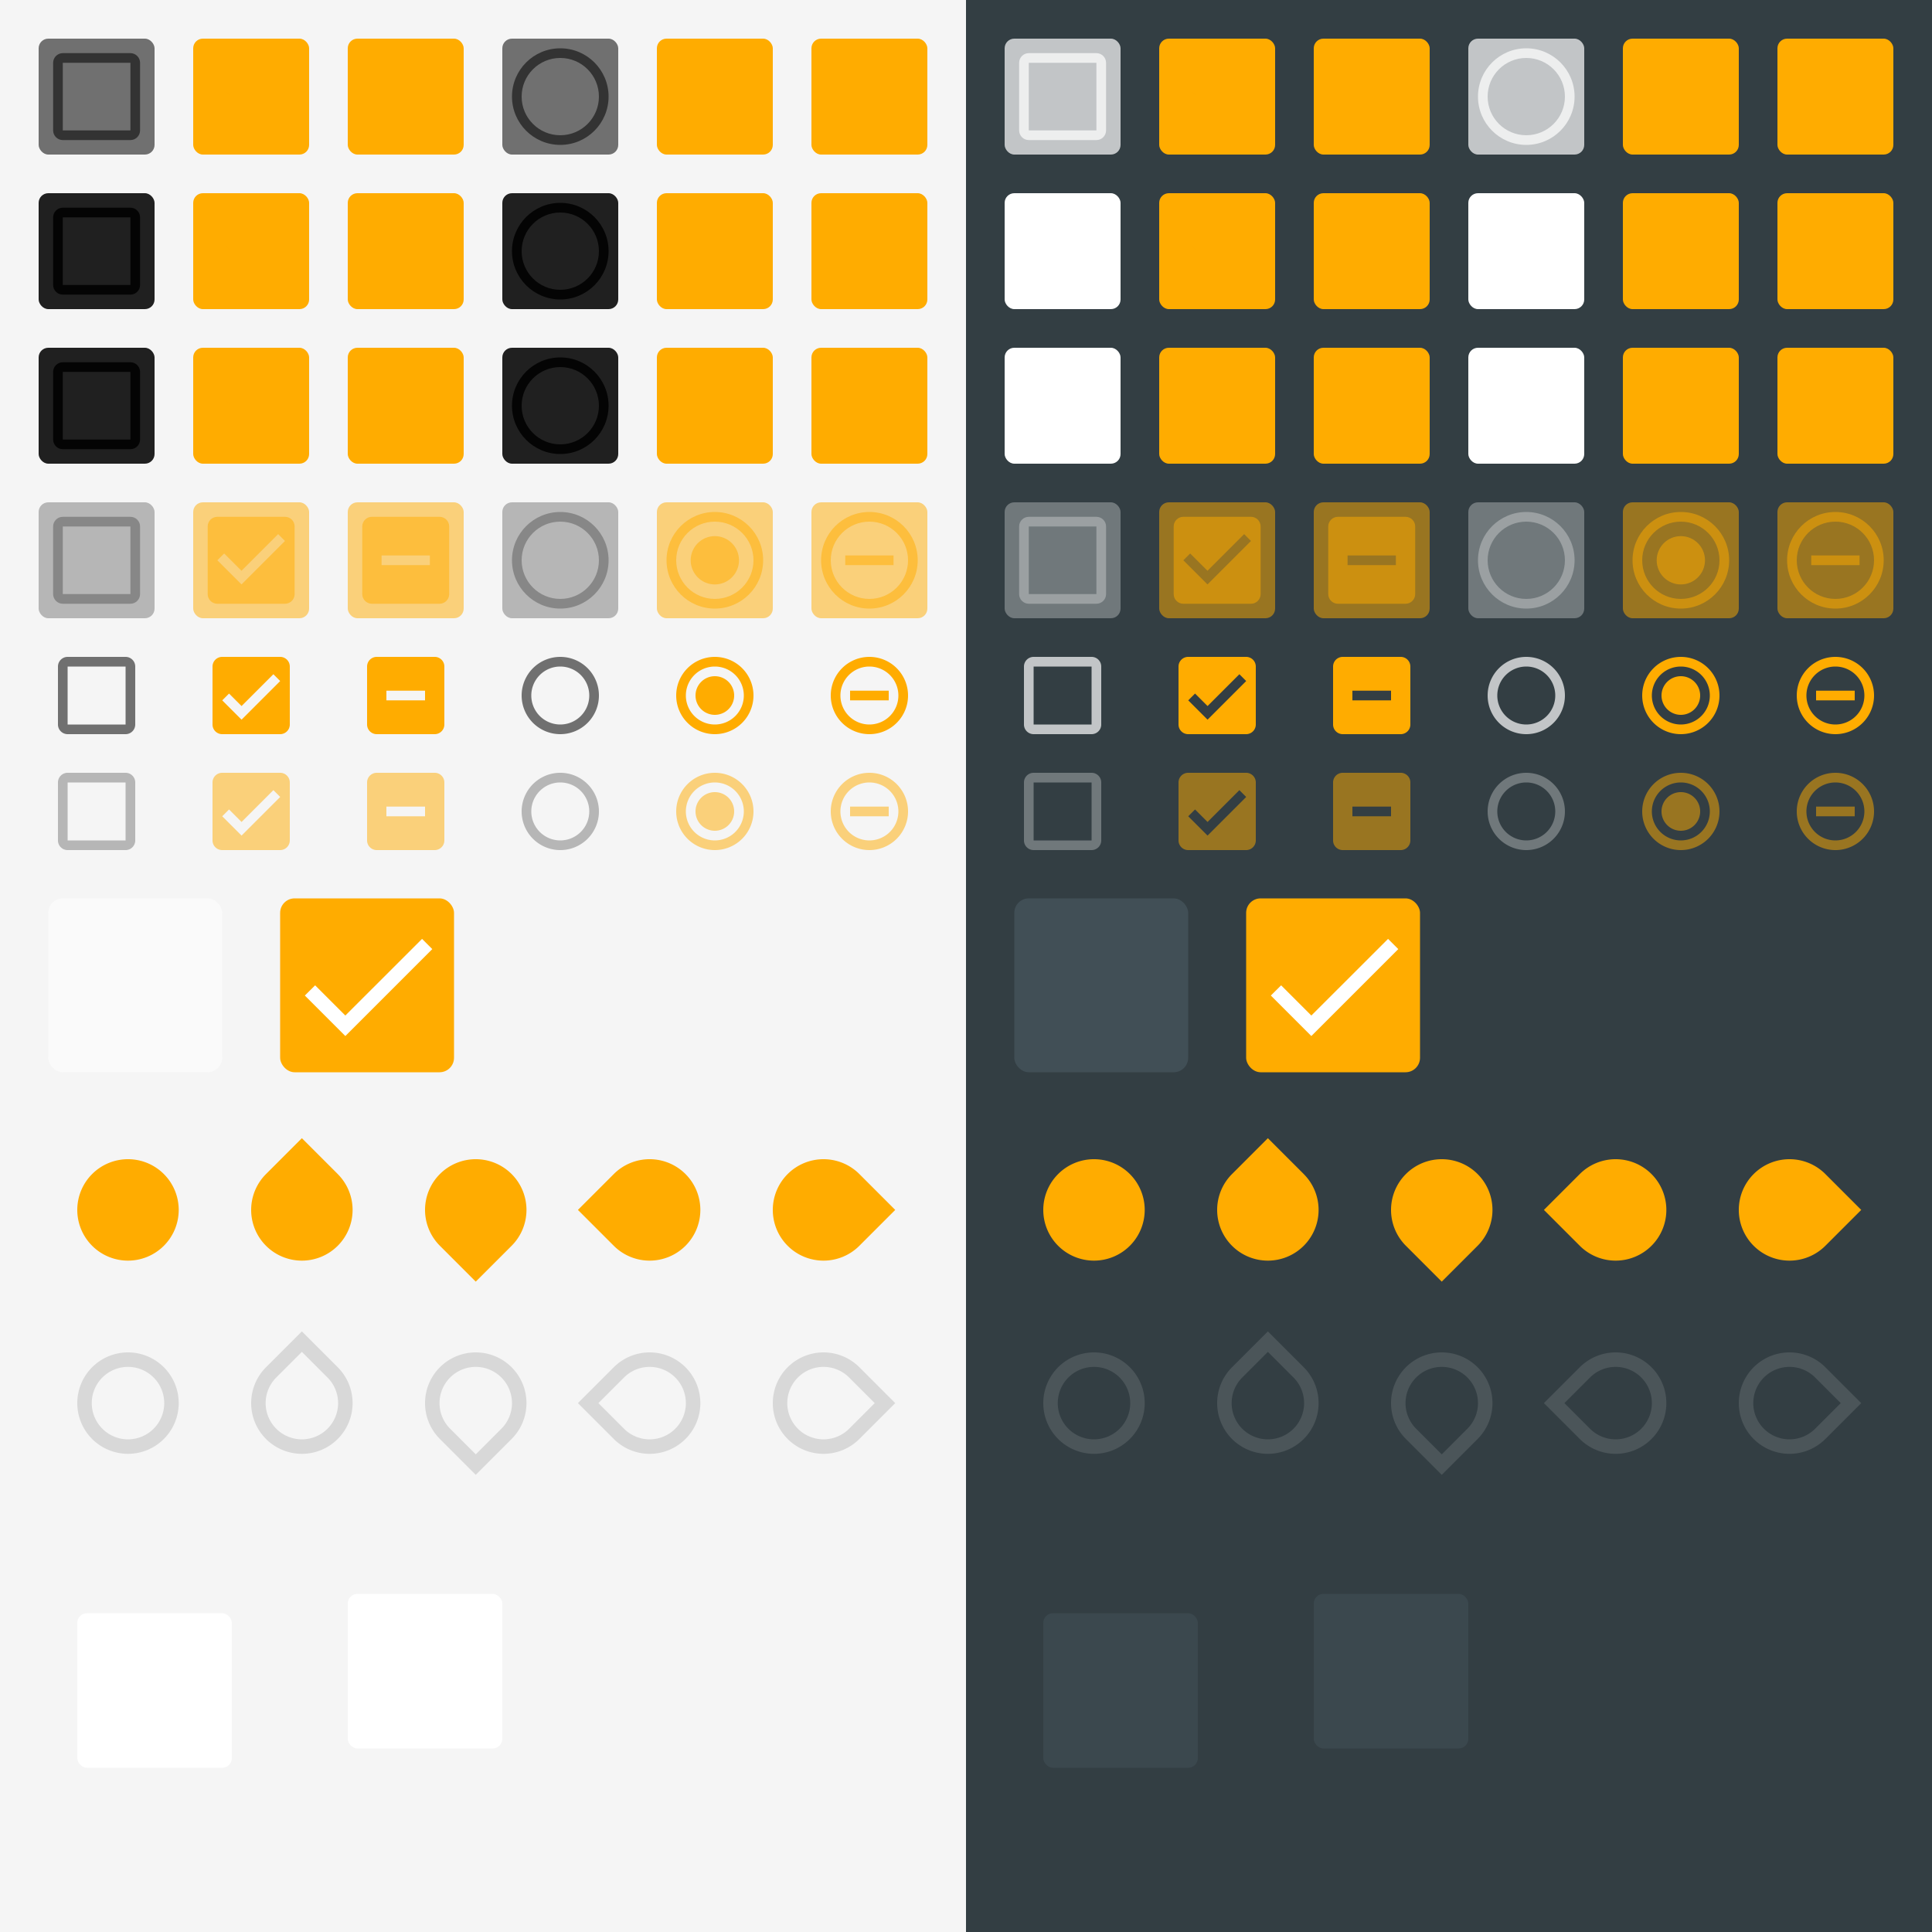 <svg width="400" height="400" version="1.1" viewBox="0 0 400 400" xmlns="http://www.w3.org/2000/svg" xmlns:osb="http://www.openswatchbook.org/uri/2009/osb" xmlns:xlink="http://www.w3.org/1999/xlink">
 <rect width="200" height="400" fill="url(#color-bg)"/>
 <rect x="200" width="200" height="400" fill="url(#color-bg-dark)"/>
 <defs>
  <linearGradient id="color-fg">
   <stop stop-opacity=".87" offset="0"/>
  </linearGradient>
  <linearGradient id="color-fg-dark">
   <stop stop-color="#fff" offset="0"/>
  </linearGradient>
  <linearGradient id="color-fg-secondary">
   <stop stop-opacity=".54" offset="0"/>
  </linearGradient>
  <linearGradient id="color-fg-secondary-dark">
   <stop stop-color="#fff" stop-opacity=".7" offset="0"/>
  </linearGradient>
  <linearGradient id="color-fg-secondary-disabled">
   <stop stop-opacity=".26" offset="0"/>
  </linearGradient>
  <linearGradient id="color-fg-secondary-disabled-dark">
   <stop stop-color="#fff" stop-opacity=".3" offset="0"/>
  </linearGradient>
  <linearGradient id="color-divider">
   <stop stop-opacity=".12" offset="0"/>
  </linearGradient>
  <linearGradient id="color-divider-dark">
   <stop stop-color="#fff" stop-opacity=".12" offset="0"/>
  </linearGradient>
  <linearGradient id="color-accent">
   <stop stop-color="#FFAC00" offset="0"/>
  </linearGradient>
  <linearGradient id="color-accent-disabled">
   <stop stop-color="#FFAC00" stop-opacity=".5" offset="0"/>
  </linearGradient>
  <linearGradient id="color-bg">
   <stop stop-color="#F5F5F5" offset="0"/>
  </linearGradient>
  <linearGradient id="color-bg-dark">
   <stop stop-color="#333e43" offset="0"/>
  </linearGradient>
  <linearGradient id="color-bg-lighter">
   <stop stop-color="#FAFAFA" offset="0"/>
  </linearGradient>
  <linearGradient id="color-bg-lighter-dark">
   <stop stop-color="#414f56" offset="0"/>
  </linearGradient>
  <linearGradient id="color-base-dark">
   <stop stop-color="#3b484e" offset="0"/>
  </linearGradient>
  <filter id="f" x="0" y="0" width="1" height="1" color-interpolation-filters="sRGB">
   <feFlood flood-color="#000000" flood-opacity=".12" result="flood"/>
   <feComposite in="flood" in2="SourceGraphic" operator="in" result="composite1"/>
   <feGaussianBlur in="composite1" result="blur" stdDeviation="1.5"/>
   <feOffset dx="0" dy="1" result="offset"/>
   <feComposite in="SourceGraphic" in2="offset" result="fbSourceGraphic"/>
   <feFlood flood-color="#000000" flood-opacity=".24" result="flood"/>
   <feComposite in="flood" in2="fbSourceGraphic" operator="in" result="composite1"/>
   <feGaussianBlur in="composite1" result="blur" stdDeviation="1"/>
   <feOffset dx="0" dy="1" result="offset"/>
   <feComposite in="fbSourceGraphic" in2="offset" result="composite2"/>
  </filter>
  <filter id="e" x="0" y="0" width="1" height="1" color-interpolation-filters="sRGB">
   <feFlood flood-color="#000000" flood-opacity=".16" result="flood"/>
   <feComposite in="flood" in2="SourceGraphic" operator="in" result="composite1"/>
   <feGaussianBlur in="composite1" result="blur" stdDeviation="3"/>
   <feOffset dx="0" dy="3" result="offset"/>
   <feComposite in="SourceGraphic" in2="offset" result="fbSourceGraphic"/>
   <feFlood flood-color="#000000" flood-opacity=".23" result="flood"/>
   <feComposite in="flood" in2="fbSourceGraphic" operator="in" result="composite1"/>
   <feGaussianBlur in="composite1" result="blur" stdDeviation="3"/>
   <feOffset dx="0" dy="3" result="offset"/>
   <feComposite in="fbSourceGraphic" in2="offset" result="composite2"/>
  </filter>
  <path id="checkbox-unchecked-path" d="M19 5v14H5V5h14m0-2H5c-1.1 0-2 .9-2 2v14c0 1.1.9 2 2 2h14c1.1 0 2-.9 2-2V5c0-1.1-.9-2-2-2z"/>
  <path id="checkbox-checked-path" d="M19 3H5c-1.11 0-2 .9-2 2v14c0 1.1.89 2 2 2h14c1.11 0 2-.9 2-2V5c0-1.1-.89-2-2-2zm-9 14l-5-5 1.41-1.41L10 14.17l7.59-7.59L19 8l-9 9z"/>
  <path id="checkbox-mixed-path" d="M19 3H5c-1.1 0-2 .9-2 2v14c0 1.1.9 2 2 2h14c1.1 0 2-.9 2-2V5c0-1.1-.9-2-2-2zm-2 10H7v-2h10v2z"/>
  <path id="radio-unchecked-path" d="M12 2C6.48 2 2 6.48 2 12s4.48 10 10 10 10-4.48 10-10S17.52 2 12 2zm0 18c-4.42 0-8-3.58-8-8s3.58-8 8-8 8 3.58 8 8-3.58 8-8 8z"/>
  <path id="radio-checked-path" d="M12 7c-2.76 0-5 2.24-5 5s2.24 5 5 5 5-2.24 5-5-2.24-5-5-5zm0-5C6.48 2 2 6.48 2 12s4.48 10 10 10 10-4.48 10-10S17.52 2 12 2zm0 18c-4.42 0-8-3.58-8-8s3.58-8 8-8 8 3.58 8 8-3.58 8-8 8z"/>
  <path id="radio-mixed-path" d="m12 2c-5.52 0-10 4.48-10 10s4.48 10 10 10 10-4.48 10-10-4.48-10-10-10zm0 2c4.42 0 8 3.58 8 8s-3.58 8-8 8-8-3.58-8-8 3.58-8 8-8zm-5 7v2h10v-2h-10z"/>
  <path id="menu-checkbox-unchecked-path" d="m2 0a2 2 0 0 0-2 2v12a2 2 0 0 0 2 2h12a2 2 0 0 0 2-2v-12a2 2 0 0 0-2-2h-12zm0 2h12v12h-12v-12z"/>
  <path id="menu-checkbox-checked-path" d="m2 0a2 2 0 0 0-2 2v12a2 2 0 0 0 2 2h12a2 2 0 0 0 2-2v-12a2 2 0 0 0-2-2h-12zm10.6 3.59 1.41 1.41-8 8-4-4 1.41-1.41 2.59 2.59 6.59-6.59z"/>
  <path id="menu-checkbox-mixed-path" d="m2 0a2 2 0 0 0-2 2v12a2 2 0 0 0 2 2h12a2 2 0 0 0 2-2v-12a2 2 0 0 0-2-2h-12zm2 7h8v2h-8v-2z"/>
  <path id="menu-radio-unchecked-path" d="m8 0a8 8 0 0 0-8 8 8 8 0 0 0 8 8 8 8 0 0 0 8-8 8 8 0 0 0-8-8zm0 2a6 6 0 0 1 6 6 6 6 0 0 1-6 6 6 6 0 0 1-6-6 6 6 0 0 1 6-6z"/>
  <path id="menu-radio-checked-path" d="m8 0a8 8 0 0 0-8 8 8 8 0 0 0 8 8 8 8 0 0 0 8-8 8 8 0 0 0-8-8zm0 2a6 6 0 0 1 6 6 6 6 0 0 1-6 6 6 6 0 0 1-6-6 6 6 0 0 1 6-6zm0 2a4 4 0 0 0-4 4 4 4 0 0 0 4 4 4 4 0 0 0 4-4 4 4 0 0 0-4-4z"/>
  <path id="menu-radio-mixed-path" d="m8 0a8 8 0 0 0-8 8 8 8 0 0 0 8 8 8 8 0 0 0 8-8 8 8 0 0 0-8-8zm0 2a6 6 0 0 1 6 6 6 6 0 0 1-6 6 6 6 0 0 1-6-6 6 6 0 0 1 6-6zm-4 5v2h8v-2h-8z"/>
  <rect id="button-fill" width="24" height="24" rx="2" ry="2"/>
  <path id="check-path" d="M9 16.17L4.83 12l-1.42 1.41L9 19 21 7l-1.41-1.41z"/>
  <path id="slider-fill" d="M 21,10.5 A 10.5,10.5 0 0 1 10.5,21 10.5,10.5 0 0 1 0,10.5 10.5,10.5 0 0 1 10.5,0 10.5,10.5 0 0 1 21,10.5 Z"/>
  <path id="slider-stroke" d="m10.5 0a10.5 10.5 0 0 0-10.5 10.5 10.5 10.5 0 0 0 10.5 10.5 10.5 10.5 0 0 0 10.5-10.5 10.5 10.5 0 0 0-10.5-10.5zm0 3a7.5 7.5 0 0 1 7.5 7.5 7.5 7.5 0 0 1-7.5 7.5 7.5 7.5 0 0 1-7.5-7.5 7.5 7.5 0 0 1 7.5-7.5z"/>
  <path id="marks-slider-fill" d="m10.5 0a10.5 10.5 0 0 0-10.5 10.5 10.5 10.5 0 0 0 10.5 10.5h10.5v-10.5a10.5 10.5 0 0 0-10.5-10.5z"/>
  <path id="marks-slider-stroke" d="m10.5 0a10.5 10.5 0 0 0-10.5 10.5 10.5 10.5 0 0 0 10.5 10.5h10.5v-10.5a10.5 10.5 0 0 0-10.5-10.5zm0 3a7.5 7.5 0 0 1 7.5 7.5v7.5h-7.5a7.5 7.5 0 0 1-7.5-7.5 7.5 7.5 0 0 1 7.5-7.5z"/>
  <rect id="box-fill" width="32" height="32" rx="2" ry="2"/>
  <rect id="a" width="16" height="16" opacity="0"/>
  <rect id="c" width="21" height="21" opacity="0"/>
  <rect id="b" width="21" height="26" opacity="0"/>
  <rect id="d" width="40" height="40" opacity="0"/>
  <rect id="j" width="48" height="48" opacity="0"/>
  <g id="base-checkbox-unchecked">
   <use opacity="0" xlink:href="#button-fill"/>
   <use xlink:href="#checkbox-unchecked-path"/>
  </g>
  <g id="base-checkbox-unchecked-hover">
   <use opacity=".15" xlink:href="#button-fill"/>
   <use xlink:href="#checkbox-unchecked-path"/>
  </g>
  <g id="base-checkbox-unchecked-active">
   <use opacity=".3" xlink:href="#button-fill"/>
   <use xlink:href="#checkbox-unchecked-path"/>
  </g>
  <g id="base-checkbox-checked">
   <use opacity="0" xlink:href="#button-fill"/>
   <use xlink:href="#checkbox-checked-path"/>
  </g>
  <g id="base-checkbox-checked-hover">
   <use opacity=".15" xlink:href="#button-fill"/>
   <use xlink:href="#checkbox-checked-path"/>
  </g>
  <g id="base-checkbox-checked-active">
   <use opacity=".3" xlink:href="#button-fill"/>
   <use xlink:href="#checkbox-checked-path"/>
  </g>
  <g id="base-checkbox-mixed">
   <use opacity="0" xlink:href="#button-fill"/>
   <use xlink:href="#checkbox-mixed-path"/>
  </g>
  <g id="base-checkbox-mixed-hover">
   <use opacity=".15" xlink:href="#button-fill"/>
   <use xlink:href="#checkbox-mixed-path"/>
  </g>
  <g id="base-checkbox-mixed-active">
   <use opacity=".3" xlink:href="#button-fill"/>
   <use xlink:href="#checkbox-mixed-path"/>
  </g>
  <g id="base-radio-unchecked">
   <use opacity="0" xlink:href="#button-fill"/>
   <use xlink:href="#radio-unchecked-path"/>
  </g>
  <g id="base-radio-unchecked-hover">
   <use opacity=".15" xlink:href="#button-fill"/>
   <use xlink:href="#radio-unchecked-path"/>
  </g>
  <g id="base-radio-unchecked-active">
   <use opacity=".3" xlink:href="#button-fill"/>
   <use xlink:href="#radio-unchecked-path"/>
  </g>
  <g id="base-radio-checked">
   <use opacity="0" xlink:href="#button-fill"/>
   <use xlink:href="#radio-checked-path"/>
  </g>
  <g id="base-radio-checked-hover">
   <use opacity=".15" xlink:href="#button-fill"/>
   <use xlink:href="#radio-checked-path"/>
  </g>
  <g id="base-radio-checked-active">
   <use opacity=".3" xlink:href="#button-fill"/>
   <use xlink:href="#radio-checked-path"/>
  </g>
  <g id="base-radio-mixed">
   <use opacity="0" xlink:href="#button-fill"/>
   <use xlink:href="#radio-mixed-path"/>
  </g>
  <g id="base-radio-mixed-hover">
   <use opacity=".15" xlink:href="#button-fill"/>
   <use xlink:href="#radio-mixed-path"/>
  </g>
  <g id="base-radio-mixed-active">
   <use opacity=".3" xlink:href="#button-fill"/>
   <use xlink:href="#radio-mixed-path"/>
  </g>
  <g id="base-menu-checkbox-unchecked">
   <use xlink:href="#a"/>
   <use xlink:href="#menu-checkbox-unchecked-path"/>
  </g>
  <g id="base-menu-checkbox-checked">
   <use xlink:href="#a"/>
   <use xlink:href="#menu-checkbox-checked-path"/>
  </g>
  <g id="base-menu-checkbox-mixed">
   <use xlink:href="#a"/>
   <use xlink:href="#menu-checkbox-mixed-path"/>
  </g>
  <g id="base-menu-radio-unchecked">
   <use xlink:href="#a"/>
   <use xlink:href="#menu-radio-unchecked-path"/>
  </g>
  <g id="base-menu-radio-checked">
   <use xlink:href="#a"/>
   <use xlink:href="#menu-radio-checked-path"/>
  </g>
  <g id="base-menu-radio-mixed">
   <use xlink:href="#a"/>
   <use xlink:href="#menu-radio-mixed-path"/>
  </g>
  <g id="base-selectionmode-checkbox-unchecked">
   <use xlink:href="#d"/>
   <use transform="matrix(1.5 0 0 1.5 2 2)" xlink:href="#button-fill"/>
  </g>
  <g id="base-selectionmode-checkbox-checked">
   <use xlink:href="#d"/>
   <use transform="matrix(1.5 0 0 1.5 2 2)" fill="url(#color-accent)" xlink:href="#button-fill"/>
   <use transform="matrix(1.5 0 0 1.5 2 2)" fill="url(#color-fg-dark)" xlink:href="#check-path"/>
  </g>
  <g id="base-scale-slider">
   <use xlink:href="#c"/>
   <use fill="url(#color-accent)" xlink:href="#slider-fill"/>
  </g>
  <g id="base-scale-slider-disabled">
   <use xlink:href="#c"/>
   <use fill="url(#color-bg)" xlink:href="#slider-fill"/>
   <use fill="url(#color-divider)" xlink:href="#slider-stroke"/>
  </g>
  <g id="base-scale-slider-disabled-dark">
   <use xlink:href="#c"/>
   <use fill="url(#color-bg-dark)" xlink:href="#slider-fill"/>
   <use fill="url(#color-divider-dark)" xlink:href="#slider-stroke"/>
  </g>
  <g id="base-scale-horz-marks-after-slider">
   <use xlink:href="#b"/>
   <use transform="rotate(45 10.5 10.5)" fill="url(#color-accent)" xlink:href="#marks-slider-fill"/>
  </g>
  <use id="base-scale-vert-marks-before-slider" transform="rotate(90 10.5 10.5)" xlink:href="#base-scale-horz-marks-after-slider"/>
  <use id="base-scale-horz-marks-before-slider" transform="rotate(180 10.5 10.5)" xlink:href="#base-scale-horz-marks-after-slider"/>
  <use id="base-scale-vert-marks-after-slider" transform="rotate(270 10.5 10.5)" xlink:href="#base-scale-horz-marks-after-slider"/>
  <g id="base-scale-horz-marks-after-slider-disabled">
   <use xlink:href="#b"/>
   <use transform="rotate(45 10.5 10.5)" fill="url(#color-bg)" xlink:href="#marks-slider-fill"/>
   <use transform="rotate(45 10.5 10.5)" fill="url(#color-divider)" xlink:href="#marks-slider-stroke"/>
  </g>
  <use id="base-scale-vert-marks-before-slider-disabled" transform="rotate(90 10.5 10.5)" xlink:href="#base-scale-horz-marks-after-slider-disabled"/>
  <use id="base-scale-horz-marks-before-slider-disabled" transform="rotate(180 10.5 10.5)" xlink:href="#base-scale-horz-marks-after-slider-disabled"/>
  <use id="base-scale-vert-marks-after-slider-disabled" transform="rotate(270 10.5 10.5)" xlink:href="#base-scale-horz-marks-after-slider-disabled"/>
  <g id="base-scale-horz-marks-after-slider-disabled-dark">
   <use xlink:href="#b"/>
   <use transform="rotate(45 10.5 10.5)" fill="url(#color-bg-dark)" xlink:href="#marks-slider-fill"/>
   <use transform="rotate(45 10.5 10.5)" fill="url(#color-divider-dark)" xlink:href="#marks-slider-stroke"/>
  </g>
  <use id="base-scale-vert-marks-before-slider-disabled-dark" transform="rotate(90 10.5 10.5)" xlink:href="#base-scale-horz-marks-after-slider-disabled-dark"/>
  <use id="base-scale-horz-marks-before-slider-disabled-dark" transform="rotate(180 10.5 10.5)" xlink:href="#base-scale-horz-marks-after-slider-disabled-dark"/>
  <use id="base-scale-vert-marks-after-slider-disabled-dark" transform="rotate(270 10.5 10.5)" xlink:href="#base-scale-horz-marks-after-slider-disabled-dark"/>
  <g id="base-box">
   <use xlink:href="#j"/>
   <use x="8" y="8" xlink:href="#box-fill"/>
  </g>
  <linearGradient id="i" x1="1296" x2="1308" y1="255" y2="255" gradientTransform="matrix(1.333 0 0 1.333 -434 -85)" gradientUnits="userSpaceOnUse" xlink:href="#color-accent"/>
  <linearGradient id="h" x1="1296" x2="1308" y1="255" y2="255" gradientTransform="matrix(1.333 0 0 1.333 -434 -85)" gradientUnits="userSpaceOnUse" xlink:href="#color-accent"/>
  <linearGradient id="g" x1="1296" x2="1308" y1="255" y2="255" gradientTransform="matrix(1.333 0 0 1.333 -434 -85)" gradientUnits="userSpaceOnUse" xlink:href="#color-accent"/>
 </defs>
 <use id="checkbox-unchecked" x="8" y="8" fill="url(#color-fg-secondary)" xlink:href="#base-checkbox-unchecked"/>
 <use id="checkbox-unchecked-hover" x="8" y="40" fill="url(#color-fg)" xlink:href="#base-checkbox-unchecked-hover"/>
 <use id="checkbox-unchecked-active" x="8" y="72" fill="url(#color-fg)" xlink:href="#base-checkbox-unchecked-active"/>
 <use id="checkbox-unchecked-disabled" x="8" y="104" fill="url(#color-fg-secondary-disabled)" xlink:href="#base-checkbox-unchecked"/>
 <g fill="url(#color-accent)">
  <use id="checkbox-checked" x="40" y="8" xlink:href="#base-checkbox-checked"/>
  <use id="checkbox-checked-hover" x="40" y="40" xlink:href="#base-checkbox-checked-hover"/>
  <use id="checkbox-checked-active" x="40" y="72" xlink:href="#base-checkbox-checked-active"/>
 </g>
 <use id="checkbox-checked-disabled" x="40" y="104" fill="url(#color-accent-disabled)" xlink:href="#base-checkbox-checked"/>
 <g fill="url(#color-accent)">
  <use id="checkbox-mixed" x="72" y="8" xlink:href="#base-checkbox-mixed"/>
  <use id="checkbox-mixed-hover" x="72" y="40" xlink:href="#base-checkbox-mixed-hover"/>
  <use id="checkbox-mixed-active" x="72" y="72" xlink:href="#base-checkbox-mixed-active"/>
 </g>
 <use id="checkbox-mixed-disabled" x="72" y="104" fill="url(#color-accent-disabled)" xlink:href="#base-checkbox-mixed"/>
 <use id="radio-unchecked" x="104" y="8" fill="url(#color-fg-secondary)" xlink:href="#base-radio-unchecked"/>
 <use id="radio-unchecked-hover" x="104" y="40" fill="url(#color-fg)" xlink:href="#base-radio-unchecked-hover"/>
 <use id="radio-unchecked-active" x="104" y="72" fill="url(#color-fg)" xlink:href="#base-radio-unchecked-active"/>
 <use id="radio-unchecked-disabled" x="104" y="104" fill="url(#color-fg-secondary-disabled)" xlink:href="#base-radio-unchecked"/>
 <g fill="url(#color-accent)">
  <use id="radio-checked" x="136" y="8" xlink:href="#base-radio-checked"/>
  <use id="radio-checked-hover" x="136" y="40" xlink:href="#base-radio-checked-hover"/>
  <use id="radio-checked-active" x="136" y="72" xlink:href="#base-radio-checked-active"/>
 </g>
 <use id="radio-checked-disabled" x="136" y="104" fill="url(#color-accent-disabled)" xlink:href="#base-radio-checked"/>
 <g fill="url(#color-accent)">
  <use id="radio-mixed" x="168" y="8" xlink:href="#base-radio-mixed"/>
  <use id="radio-mixed-hover" x="168" y="40" xlink:href="#base-radio-mixed-hover"/>
  <use id="radio-mixed-active" x="168" y="72" xlink:href="#base-radio-mixed-active"/>
 </g>
 <use id="radio-mixed-disabled" x="168" y="104" fill="url(#color-accent-disabled)" xlink:href="#base-radio-mixed"/>
 <use id="menu-checkbox-unchecked" x="12" y="136" fill="url(#color-fg-secondary)" xlink:href="#base-menu-checkbox-unchecked"/>
 <use id="menu-checkbox-unchecked-disabled" x="12" y="160" fill="url(#color-fg-secondary-disabled)" xlink:href="#base-menu-checkbox-unchecked"/>
 <use id="menu-checkbox-checked" x="44" y="136" fill="url(#color-accent)" xlink:href="#base-menu-checkbox-checked"/>
 <use id="menu-checkbox-checked-disabled" x="44" y="160" fill="url(#color-accent-disabled)" xlink:href="#base-menu-checkbox-checked"/>
 <use id="menu-checkbox-mixed" x="76" y="136" fill="url(#color-accent)" xlink:href="#base-menu-checkbox-mixed"/>
 <use id="menu-checkbox-mixed-disabled" x="76" y="160" fill="url(#color-accent-disabled)" xlink:href="#base-menu-checkbox-mixed"/>
 <use id="menu-radio-unchecked" x="108" y="136" fill="url(#color-fg-secondary)" xlink:href="#base-menu-radio-unchecked"/>
 <use id="menu-radio-unchecked-disabled" x="108" y="160" fill="url(#color-fg-secondary-disabled)" xlink:href="#base-menu-radio-unchecked"/>
 <use id="menu-radio-checked" x="140" y="136" fill="url(#color-accent)" xlink:href="#base-menu-radio-checked"/>
 <use id="menu-radio-checked-disabled" x="140" y="160" fill="url(#color-accent-disabled)" xlink:href="#base-menu-radio-checked"/>
 <use id="menu-radio-mixed" x="172" y="136" fill="url(#color-accent)" xlink:href="#base-menu-radio-mixed"/>
 <use id="menu-radio-mixed-disabled" x="172" y="160" fill="url(#color-accent-disabled)" xlink:href="#base-menu-radio-mixed"/>
 <use id="selectionmode-checkbox-unchecked" x="8" y="184" fill="url(#color-bg-lighter)" xlink:href="#base-selectionmode-checkbox-unchecked"/>
 <use id="selectionmode-checkbox-checked" x="56" y="184" xlink:href="#base-selectionmode-checkbox-checked"/>
 <use id="scale-slider" x="16" y="240" xlink:href="#base-scale-slider"/>
 <use id="scale-slider-disabled" x="16" y="280" xlink:href="#base-scale-slider-disabled"/>
 <use id="scale-horz-marks-before-slider" x="52" y="240" xlink:href="#base-scale-horz-marks-before-slider"/>
 <use id="scale-horz-marks-before-slider-disabled" x="52" y="280" xlink:href="#base-scale-horz-marks-before-slider-disabled"/>
 <use id="scale-horz-marks-after-slider" x="88" y="240" xlink:href="#base-scale-horz-marks-after-slider"/>
 <use id="scale-horz-marks-after-slider-disabled" x="88" y="280" xlink:href="#base-scale-horz-marks-after-slider-disabled"/>
 <use id="scale-vert-marks-before-slider" x="124" y="240" xlink:href="#base-scale-vert-marks-before-slider"/>
 <use id="scale-vert-marks-before-slider-disabled" x="124" y="280" xlink:href="#base-scale-vert-marks-before-slider-disabled"/>
 <use id="scale-vert-marks-after-slider" x="160" y="240" xlink:href="#base-scale-vert-marks-after-slider"/>
 <use id="scale-vert-marks-after-slider-disabled" x="160" y="280" xlink:href="#base-scale-vert-marks-after-slider-disabled"/>
 <use id="box-shadow" x="8" y="320" fill="url(#color-fg-dark)" filter="url(#e)" xlink:href="#base-box"/>
 <use id="box-shadow-backdrop" x="64" y="320" fill="url(#color-fg-dark)" filter="url(#f)" xlink:href="#base-box"/>
 <use id="checkbox-unchecked-dark" x="208" y="8" fill="url(#color-fg-secondary-dark)" xlink:href="#base-checkbox-unchecked"/>
 <use id="checkbox-unchecked-hover-dark" x="208" y="40" fill="url(#color-fg-dark)" xlink:href="#base-checkbox-unchecked-hover"/>
 <use id="checkbox-unchecked-active-dark" x="208" y="72" fill="url(#color-fg-dark)" xlink:href="#base-checkbox-unchecked-active"/>
 <use id="checkbox-unchecked-disabled-dark" x="208" y="104" fill="url(#color-fg-secondary-disabled-dark)" xlink:href="#base-checkbox-unchecked"/>
 <g fill="url(#color-accent)">
  <use id="checkbox-checked-dark" x="240" y="8" xlink:href="#base-checkbox-checked"/>
  <use id="checkbox-checked-hover-dark" x="240" y="40" xlink:href="#base-checkbox-checked-hover"/>
  <use id="checkbox-checked-active-dark" x="240" y="72" xlink:href="#base-checkbox-checked-active"/>
 </g>
 <use id="checkbox-checked-disabled-dark" x="240" y="104" fill="url(#color-accent-disabled)" xlink:href="#base-checkbox-checked"/>
 <g fill="url(#color-accent)">
  <use id="checkbox-mixed-dark" x="272" y="8" xlink:href="#base-checkbox-mixed"/>
  <use id="checkbox-mixed-hover-dark" x="272" y="40" xlink:href="#base-checkbox-mixed-hover"/>
  <use id="checkbox-mixed-active-dark" x="272" y="72" xlink:href="#base-checkbox-mixed-active"/>
 </g>
 <use id="checkbox-mixed-disabled-dark" x="272" y="104" fill="url(#color-accent-disabled)" xlink:href="#base-checkbox-mixed"/>
 <use id="radio-unchecked-dark" x="304" y="8" fill="url(#color-fg-secondary-dark)" xlink:href="#base-radio-unchecked"/>
 <use id="radio-unchecked-hover-dark" x="304" y="40" fill="url(#color-fg-dark)" xlink:href="#base-radio-unchecked-hover"/>
 <use id="radio-unchecked-active-dark" x="304" y="72" fill="url(#color-fg-dark)" xlink:href="#base-radio-unchecked-active"/>
 <use id="radio-unchecked-disabled-dark" x="304" y="104" fill="url(#color-fg-secondary-disabled-dark)" xlink:href="#base-radio-unchecked"/>
 <g fill="url(#color-accent)">
  <use id="radio-checked-dark" x="336" y="8" xlink:href="#base-radio-checked"/>
  <use id="radio-checked-hover-dark" x="336" y="40" xlink:href="#base-radio-checked-hover"/>
  <use id="radio-checked-active-dark" x="336" y="72" xlink:href="#base-radio-checked-active"/>
 </g>
 <use id="radio-checked-disabled-dark" x="336" y="104" fill="url(#color-accent-disabled)" xlink:href="#base-radio-checked"/>
 <g fill="url(#color-accent)">
  <use id="radio-mixed-dark" x="368" y="8" xlink:href="#base-radio-mixed"/>
  <use id="radio-mixed-hover-dark" x="368" y="40" xlink:href="#base-radio-mixed-hover"/>
  <use id="radio-mixed-active-dark" x="368" y="72" xlink:href="#base-radio-mixed-active"/>
 </g>
 <use id="radio-mixed-disabled-dark" x="368" y="104" fill="url(#color-accent-disabled)" xlink:href="#base-radio-mixed"/>
 <use id="menu-checkbox-unchecked-dark" x="212" y="136" fill="url(#color-fg-secondary-dark)" xlink:href="#base-menu-checkbox-unchecked"/>
 <use id="menu-checkbox-unchecked-disabled-dark" x="212" y="160" fill="url(#color-fg-secondary-disabled-dark)" xlink:href="#base-menu-checkbox-unchecked"/>
 <use id="menu-checkbox-checked-dark" x="244" y="136" fill="url(#color-accent)" xlink:href="#base-menu-checkbox-checked"/>
 <use id="menu-checkbox-checked-disabled-dark" x="244" y="160" fill="url(#color-accent-disabled)" xlink:href="#base-menu-checkbox-checked"/>
 <use id="menu-checkbox-mixed-dark" x="276" y="136" fill="url(#color-accent)" xlink:href="#base-menu-checkbox-mixed"/>
 <use id="menu-checkbox-mixed-disabled-dark" x="276" y="160" fill="url(#color-accent-disabled)" xlink:href="#base-menu-checkbox-mixed"/>
 <use id="menu-radio-unchecked-dark" x="308" y="136" fill="url(#color-fg-secondary-dark)" xlink:href="#base-menu-radio-unchecked"/>
 <use id="menu-radio-unchecked-disabled-dark" x="308" y="160" fill="url(#color-fg-secondary-disabled-dark)" xlink:href="#base-menu-radio-unchecked"/>
 <use id="menu-radio-checked-dark" x="340" y="136" fill="url(#color-accent)" xlink:href="#base-menu-radio-checked"/>
 <use id="menu-radio-checked-disabled-dark" x="340" y="160" fill="url(#color-accent-disabled)" xlink:href="#base-menu-radio-checked"/>
 <use id="menu-radio-mixed-dark" x="372" y="136" fill="url(#color-accent)" xlink:href="#base-menu-radio-mixed"/>
 <use id="menu-radio-mixed-disabled-dark" x="372" y="160" fill="url(#color-accent-disabled)" xlink:href="#base-menu-radio-mixed"/>
 <use id="selectionmode-checkbox-unchecked-dark" x="208" y="184" fill="url(#color-bg-lighter-dark)" xlink:href="#base-selectionmode-checkbox-unchecked"/>
 <use id="selectionmode-checkbox-checked-dark" x="256" y="184" xlink:href="#base-selectionmode-checkbox-checked"/>
 <use id="scale-slider-dark" x="216" y="240" xlink:href="#base-scale-slider"/>
 <use id="scale-slider-disabled-dark" x="216" y="280" xlink:href="#base-scale-slider-disabled-dark"/>
 <use id="scale-horz-marks-before-slider-dark" x="252" y="240" xlink:href="#base-scale-horz-marks-before-slider"/>
 <use id="scale-horz-marks-before-slider-disabled-dark" x="252" y="280" xlink:href="#base-scale-horz-marks-before-slider-disabled-dark"/>
 <use id="scale-horz-marks-after-slider-dark" x="288" y="240" xlink:href="#base-scale-horz-marks-after-slider"/>
 <use id="scale-horz-marks-after-slider-disabled-dark" x="288" y="280" xlink:href="#base-scale-horz-marks-after-slider-disabled-dark"/>
 <use id="scale-vert-marks-before-slider-dark" x="324" y="240" xlink:href="#base-scale-vert-marks-before-slider"/>
 <use id="scale-vert-marks-before-slider-disabled-dark" x="324" y="280" xlink:href="#base-scale-vert-marks-before-slider-disabled-dark"/>
 <use id="scale-vert-marks-after-slider-dark" x="360" y="240" xlink:href="#base-scale-vert-marks-after-slider"/>
 <use id="scale-vert-marks-after-slider-disabled-dark" x="360" y="280" xlink:href="#base-scale-vert-marks-after-slider-disabled-dark"/>
 <use id="box-shadow-dark" x="208" y="320" fill="url(#color-base-dark)" filter="url(#e)" xlink:href="#base-box"/>
 <use id="box-shadow-backdrop-dark" x="264" y="320" fill="url(#color-base-dark)" filter="url(#f)" xlink:href="#base-box"/>
 <g id="titlebutton-maximize" transform="translate(-47 193.64)">
  <g transform="translate(-781 -432.64)">
   <ellipse cx="1302" cy="255" rx="8" ry="8" fill="#b2b2b2" opacity=".95"/>
   <g transform="translate(1294,247)" fill="#c0e3ff"></g>
  </g>
  <rect x="513" y="-185.64" width="16" height="16" fill="none"/>
 </g>
 <g id="titlebutton-minimize" transform="translate(-40 193.64)">
  <g transform="translate(-781 -432.64)">
   <ellipse cx="1273" cy="255" rx="8" ry="8" fill="#b2b2b2" opacity=".95"/>
   <g transform="translate(1265,247)" fill="#c0e3ff"></g>
  </g>
  <rect x="484" y="-185.64" width="16" height="16" fill="none"/>
 </g>
 <g id="titlebutton-close" transform="translate(423.38 163.64)">
  <g transform="translate(-1207.4 -402.64)">
   <ellipse cx="1302" cy="255" rx="8" ry="8" fill="url(#h)" opacity=".95"/>
   <g transform="translate(1294,247)" fill="#c0e3ff"></g>
  </g>
  <rect x="86.625" y="-155.64" width="16" height="16" fill="none"/>
 </g>
 <g id="titlebutton-maximize-hover" transform="translate(-47 237.64)">
  <g transform="translate(-781 -432.64)">
   <ellipse cx="1302" cy="255" rx="8" ry="8" fill="#b2b2b2" fill-opacity=".968" opacity=".95"/>
   <g transform="translate(1294,247)" fill="#c0e3ff">
    <g transform="translate(-81 -967)" fill="#c0e3ff">
     <path d="m87.8 972h3.382c0.45 0 0.816 0.368 0.819 0.819v3.382zm2.407 6.007h-3.395c-0.45 0-0.819-0.368-0.819-0.819v-3.395l4.214 4.214" fill="#000" fill-rule="evenodd" opacity=".5"/>
    </g>
   </g>
  </g>
  <rect x="513" y="-185.64" width="16" height="16" fill="none"/>
 </g>
 <g id="titlebutton-minimize-hover" transform="translate(-40 237.64)">
  <g transform="translate(-781 -432.64)">
   <ellipse cx="1273" cy="255" rx="8" ry="8" fill="#b2b2b2" fill-opacity=".968" opacity=".95"/>
   <g transform="translate(1265,247)" fill="#c0e3ff">
    <g transform="translate(-81 -967)" fill="#c0e3ff">
     <path d="m86 974v2h6v-2z" color="#000000" fill="#000" opacity=".5" style="text-decoration-line:none;text-indent:0;text-transform:none"/>
    </g>
   </g>
  </g>
  <rect x="484" y="-185.64" width="16" height="16" fill="none"/>
 </g>
 <g id="titlebutton-close-hover" transform="translate(423.38 207.64)">
  <g transform="translate(-1207.4 -402.64)">
   <circle cx="1302" cy="255" r="8" fill="url(#g)" opacity=".95"/>
   <g transform="translate(1294,247)" fill="#c0e3ff"></g>
  </g>
  <path d="m91.626-150.64h0.75c8e-3 -9e-5 0.016-3.5e-4 0.023 0 0.191 8e-3 0.382 0.096 0.516 0.234l1.711 1.711 1.734-1.711c0.199-0.173 0.335-0.229 0.516-0.234h0.75v0.75c0 0.215-0.026 0.413-0.188 0.562l-1.711 1.711 1.688 1.688c0.141 0.141 0.211 0.34 0.211 0.539v0.75h-0.75c-0.199-1e-5 -0.398-0.07-0.539-0.211l-1.711-1.711-1.711 1.711c-0.141 0.141-0.34 0.211-0.539 0.211h-0.75v-0.75c0-0.199 0.07-0.398 0.211-0.539l1.711-1.688-1.711-1.711c-0.158-0.146-0.227-0.352-0.211-0.562v-0.75z" color="#bebebe" enable-background="new" opacity=".5" style="text-decoration-line:none;text-indent:0;text-transform:none"/>
  <rect x="86.625" y="-155.64" width="16" height="16" fill="none"/>
 </g>
 <g id="titlebutton-maximize-active" transform="translate(-47 261.64)">
  <g transform="translate(-781 -432.64)">
   <ellipse cx="1302" cy="255" rx="8" ry="8" fill="#b3b3b3" opacity=".95"/>
   <g transform="translate(1294,247)" fill="#c0e3ff">
    <g transform="translate(-81 -967)" fill="#c0e3ff">
     <path d="m87.8 972h3.382c0.45 0 0.816 0.368 0.819 0.819v3.382zm2.407 6.007h-3.395c-0.45 0-0.819-0.368-0.819-0.819v-3.395l4.214 4.214" fill="#000" fill-rule="evenodd" opacity=".65"/>
    </g>
   </g>
  </g>
  <rect x="513" y="-185.64" width="16" height="16" fill="none"/>
 </g>
 <g id="titlebutton-minimize-active" transform="translate(-40 261.64)">
  <g transform="translate(-781 -432.64)">
   <circle cx="1273" cy="255" r="8" fill="#b3b3b3" opacity=".95"/>
   <g transform="translate(1265,247)" fill="#c0e3ff">
    <g transform="translate(-81 -967)" fill="#c0e3ff">
     <path d="m86 974v2h6v-2z" color="#000000" fill="#000" opacity=".65" style="text-decoration-line:none;text-indent:0;text-transform:none"/>
    </g>
   </g>
  </g>
  <rect x="484" y="-185.64" width="16" height="16" fill="none"/>
 </g>
 <g id="titlebutton-close-active" transform="translate(423.38 231.64)">
  <g transform="translate(-1207.4 -402.64)">
   <circle cx="1302" cy="255" r="8" fill="url(#i)" opacity=".95"/>
   <g transform="translate(1294,247)" fill="#c0e3ff"></g>
  </g>
  <path d="m91.626-150.64h0.75c8e-3 -9e-5 0.016-3.5e-4 0.023 0 0.191 8e-3 0.382 0.096 0.516 0.234l1.711 1.711 1.734-1.711c0.199-0.173 0.335-0.229 0.516-0.234h0.75v0.75c0 0.215-0.026 0.413-0.188 0.562l-1.711 1.711 1.688 1.688c0.141 0.141 0.211 0.34 0.211 0.539v0.75h-0.75c-0.199-1e-5 -0.398-0.07-0.539-0.211l-1.711-1.711-1.711 1.711c-0.141 0.141-0.34 0.211-0.539 0.211h-0.75v-0.75c0-0.199 0.07-0.398 0.211-0.539l1.711-1.688-1.711-1.711c-0.158-0.146-0.227-0.352-0.211-0.562v-0.75z" color="#bebebe" enable-background="new" opacity=".65" style="text-decoration-line:none;text-indent:0;text-transform:none"/>
  <rect x="86.625" y="-155.64" width="16" height="16" fill="none"/>
 </g>
 <g id="titlebutton-maximize-backdrop" transform="translate(-47 214.64)" opacity=".5">
  <g transform="translate(-781 -432.64)" opacity="1">
   <ellipse cx="1302" cy="255" rx="8" ry="8" fill="#b2b2b2" fill-opacity=".953" opacity=".95"/>
   <g transform="translate(1294,247)" fill="#c0e3ff"></g>
  </g>
  <rect x="513" y="-185.64" width="16" height="16" fill="none" opacity="1"/>
 </g>
 <g id="titlebutton-minimize-backdrop" transform="translate(-40 214.55)" opacity=".5">
  <g transform="translate(-781 -432.64)" opacity="1">
   <ellipse cx="1273" cy="255" rx="7.915" ry="7.915" fill="#b2b2b2" fill-opacity=".953" opacity=".95"/>
   <g transform="translate(1265,247)" fill="#c0e3ff" opacity="1"></g>
  </g>
  <rect x="484" y="-185.64" width="16" height="16" fill="none" opacity="1"/>
 </g>
 <g id="titlebutton-close-backdrop" transform="translate(423.38 184.64)" opacity=".5">
  <g transform="translate(-1207.4 -402.64)" opacity="1">
   <ellipse cx="1302" cy="255" rx="8" ry="8" fill="#b2b2b2" fill-opacity=".953" opacity=".95"/>
   <g transform="translate(1294,247)" fill="#c0e3ff"></g>
  </g>
  <rect x="86.625" y="-155.64" width="16" height="16" fill="none" opacity="1"/>
 </g>
 <g id="titlebutton-restore-hover" transform="matrix(.727 0 0 .727 438.23 99.732)">
  <ellipse cx="79.428" cy="-54.631" rx="11" ry="11" fill="#b3b3b3" opacity=".95"/>
  <g transform="matrix(1.375 0 0 1.375 68.113 -65.785)" fill="#c0e3ff">
   <g transform="translate(-81 -967)" fill="#000" fill-rule="evenodd">
    <path d="m84.868 975.16h3.382c0.45 0 0.816 0.368 0.819 0.819v3.382z" opacity=".5"/>
    <path d="m93.591 975.06h-3.382c-0.45 0-0.816-0.368-0.819-0.819v-3.382z" opacity=".5"/>
   </g>
  </g>
  <rect x="68.428" y="-65.631" width="22" height="22" fill="none"/>
 </g>
 <g id="titlebutton-restore-active" transform="matrix(.727 0 0 .727 438.23 123.73)">
  <ellipse cx="79.428" cy="-54.631" rx="11" ry="11" fill="#b3b3b3" opacity=".95"/>
  <g transform="matrix(1.375 0 0 1.375 68.113 -65.785)" fill="#c0e3ff">
   <g transform="translate(-81 -967)" fill="#000" fill-opacity=".933" fill-rule="evenodd">
    <path d="m84.868 975.16h3.382c0.45 0 0.816 0.368 0.819 0.819v3.382z" opacity=".65"/>
    <path d="m93.591 975.06h-3.382c-0.45 0-0.816-0.368-0.819-0.819v-3.382z" opacity=".65"/>
   </g>
  </g>
  <rect x="68.428" y="-65.631" width="22" height="22" fill="none"/>
 </g>
 <g id="titlebutton-restore" transform="translate(-25 193.64)">
  <g transform="translate(-781 -432.64)">
   <ellipse cx="1302" cy="255" rx="8" ry="8" fill="#b3b3b3" opacity=".95"/>
   <g transform="translate(1294,247)" fill="#c0e3ff"></g>
  </g>
  <rect x="513" y="-185.64" width="16" height="16" fill="none"/>
 </g>
 <g id="titlebutton-restore-backdrop" transform="translate(-25 214.64)" opacity=".5">
  <g transform="translate(-781 -432.64)" opacity="1">
   <circle cx="1302" cy="255" r="8" fill="#b2b2b2" fill-opacity=".953" opacity=".95"/>
   <g transform="translate(1294,247)" fill="#c0e3ff"></g>
  </g>
  <rect x="513" y="-185.64" width="16" height="16" fill="none" opacity="1"/>
 </g>
</svg>
